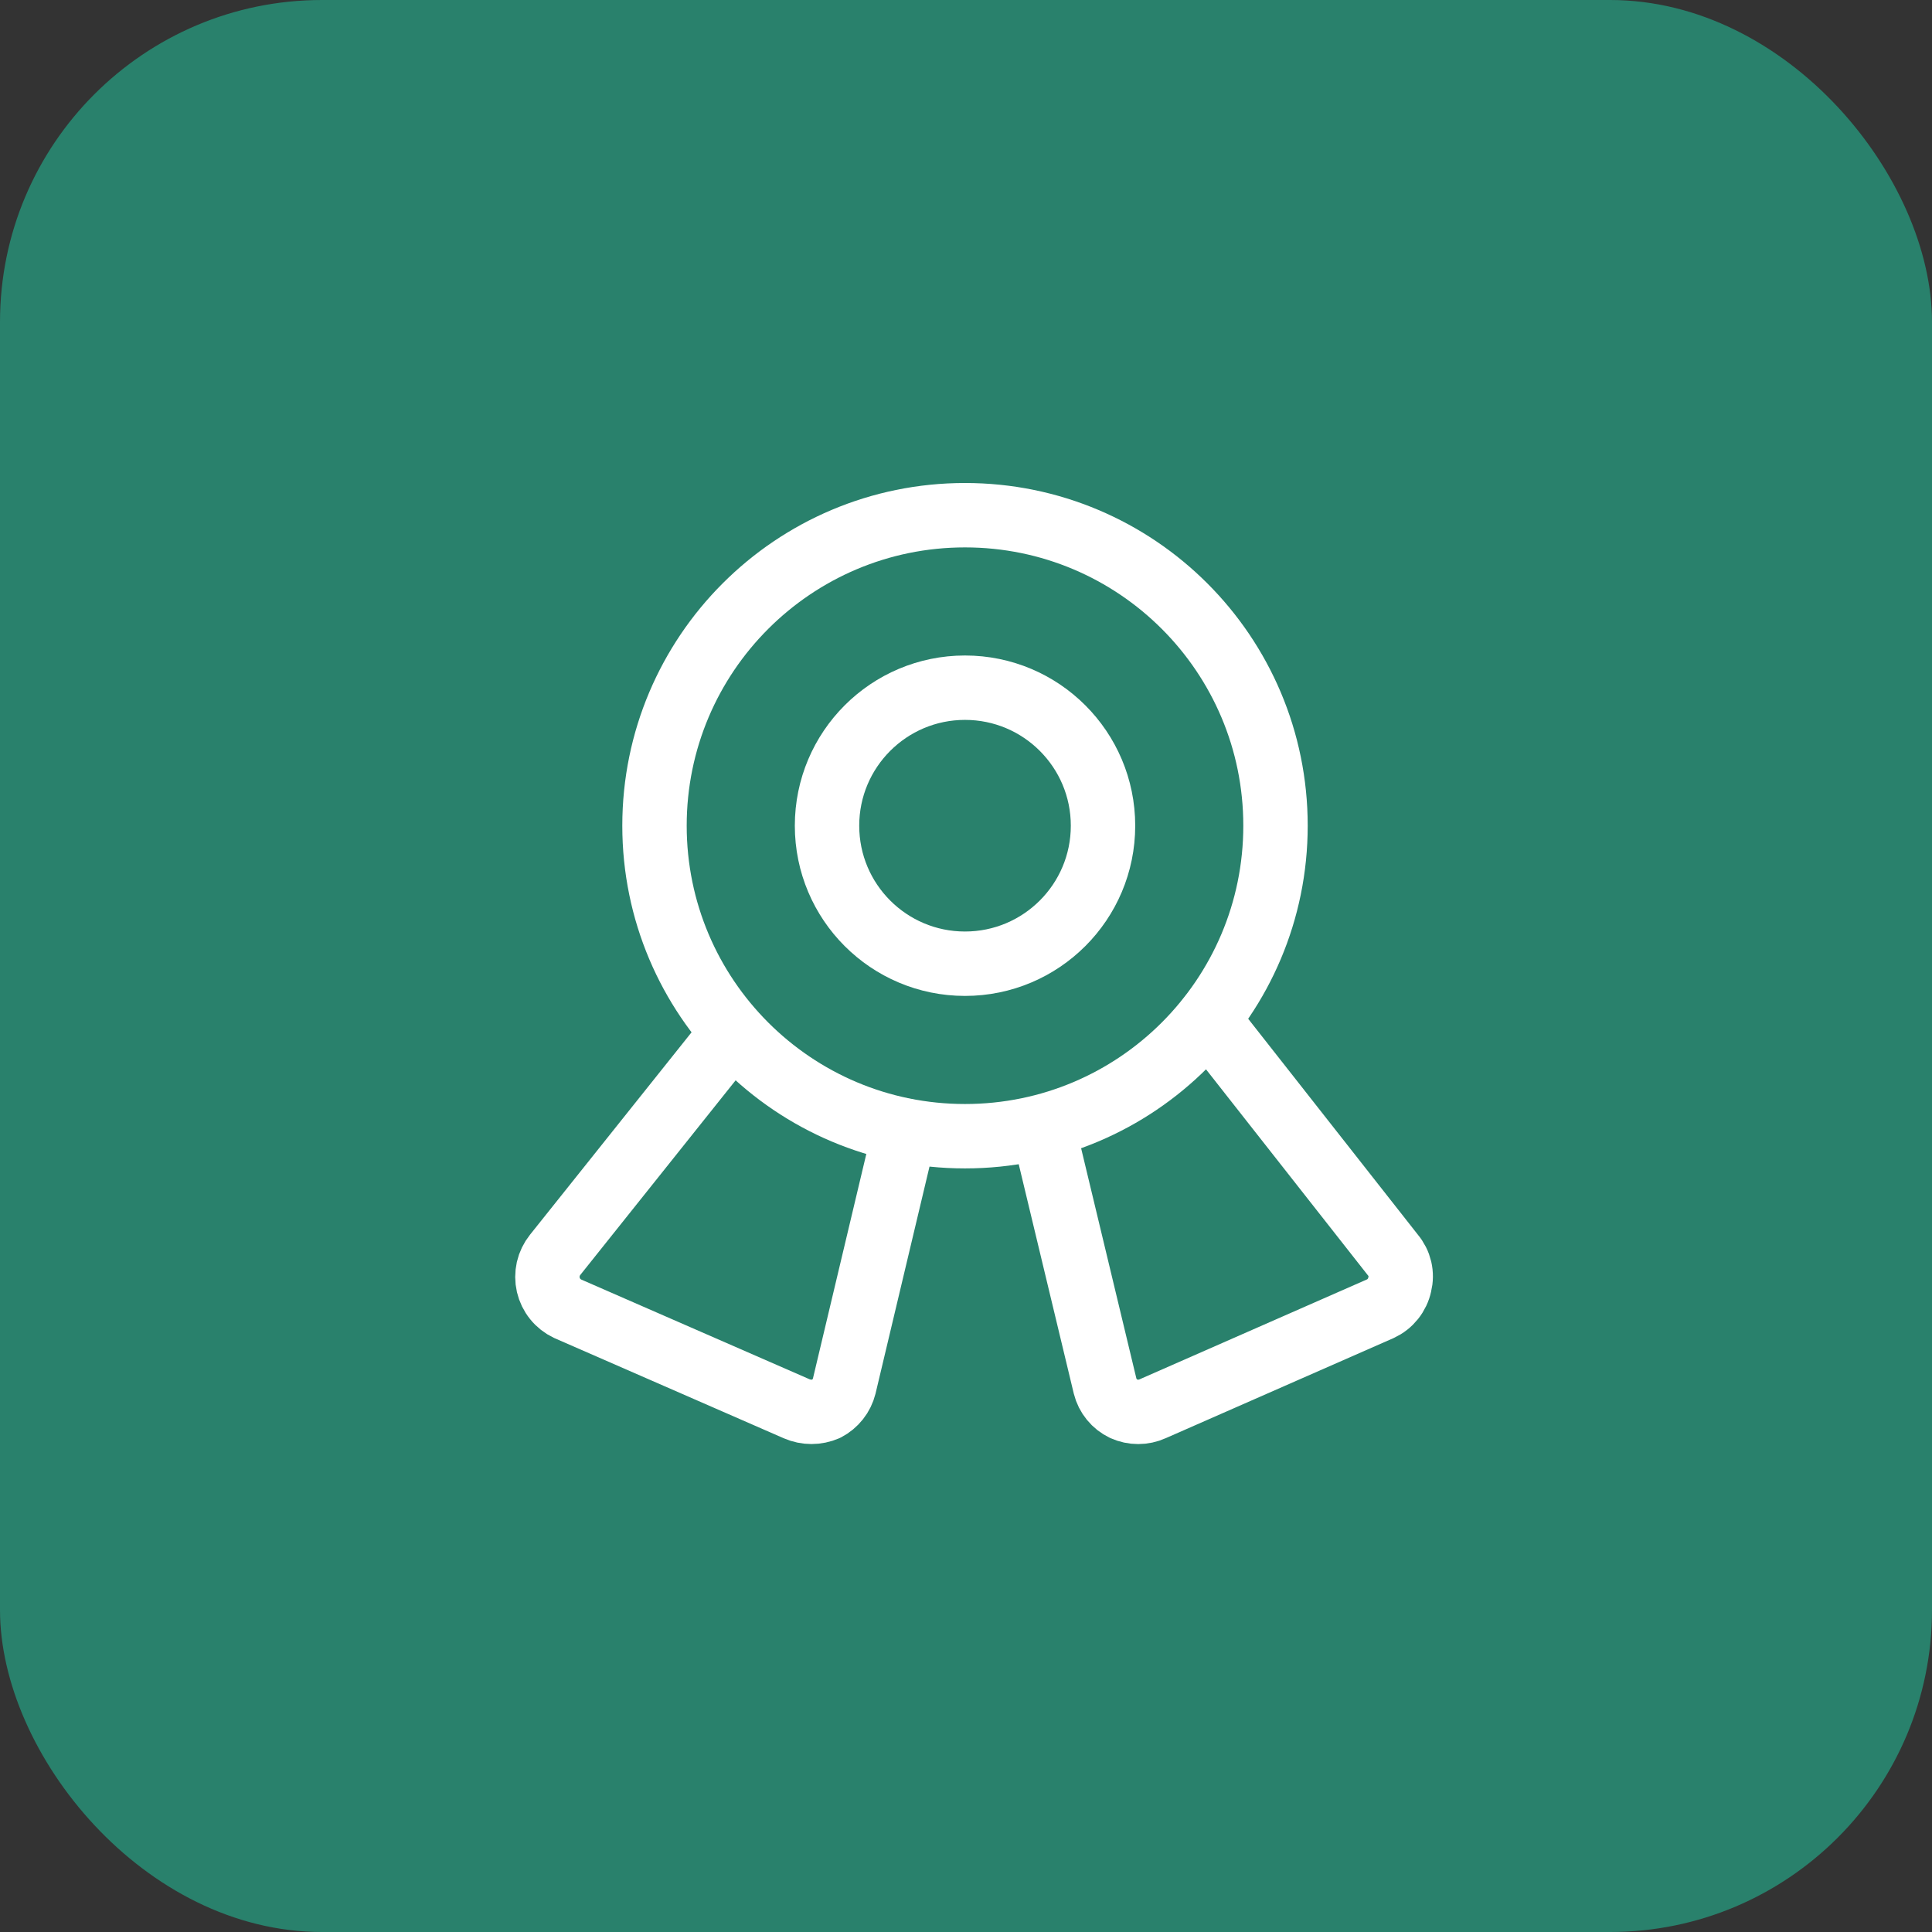 <svg width="60" height="60" viewBox="0 0 60 60" fill="none" xmlns="http://www.w3.org/2000/svg">
<rect x="0" y="0" width="60" height="60" fill="#333333" stroke="none"/>
<rect width="60" height="60" rx="10" fill="#29816C"/>
<path d="M29.969 35.286C35.295 35.286 39.612 30.968 39.612 25.643C39.612 20.317 35.295 16 29.969 16C24.643 16 20.326 20.317 20.326 25.643C20.326 30.968 24.643 35.286 29.969 35.286Z" stroke="white" stroke-width="2" stroke-linecap="round" stroke-linejoin="round"/>
<path d="M29.969 29.929C32.336 29.929 34.255 28.01 34.255 25.643C34.255 23.276 32.336 21.357 29.969 21.357C27.602 21.357 25.684 23.276 25.684 25.643C25.684 28.01 27.602 29.929 29.969 29.929Z" stroke="white" stroke-width="2" stroke-linecap="round" stroke-linejoin="round"/>
<path d="M28.104 35.114L26.219 43.043C26.181 43.194 26.112 43.335 26.016 43.456C25.92 43.578 25.799 43.678 25.662 43.75C25.516 43.813 25.359 43.846 25.201 43.846C25.042 43.846 24.886 43.813 24.74 43.75L17.626 40.643C17.477 40.572 17.345 40.469 17.242 40.34C17.138 40.212 17.065 40.061 17.028 39.901C16.991 39.74 16.991 39.573 17.027 39.412C17.064 39.251 17.137 39.1 17.24 38.971L22.747 32.071M32.39 35.007L34.319 43.043C34.357 43.196 34.429 43.339 34.529 43.461C34.629 43.584 34.755 43.682 34.897 43.75C35.039 43.814 35.192 43.847 35.347 43.847C35.502 43.847 35.656 43.814 35.797 43.75L42.869 40.643C43.02 40.573 43.153 40.469 43.257 40.339C43.361 40.209 43.434 40.056 43.469 39.893C43.509 39.733 43.511 39.566 43.474 39.406C43.436 39.246 43.361 39.097 43.254 38.971L37.511 31.664" stroke="white" stroke-width="2" stroke-linecap="round" stroke-linejoin="round"/>
</svg>
